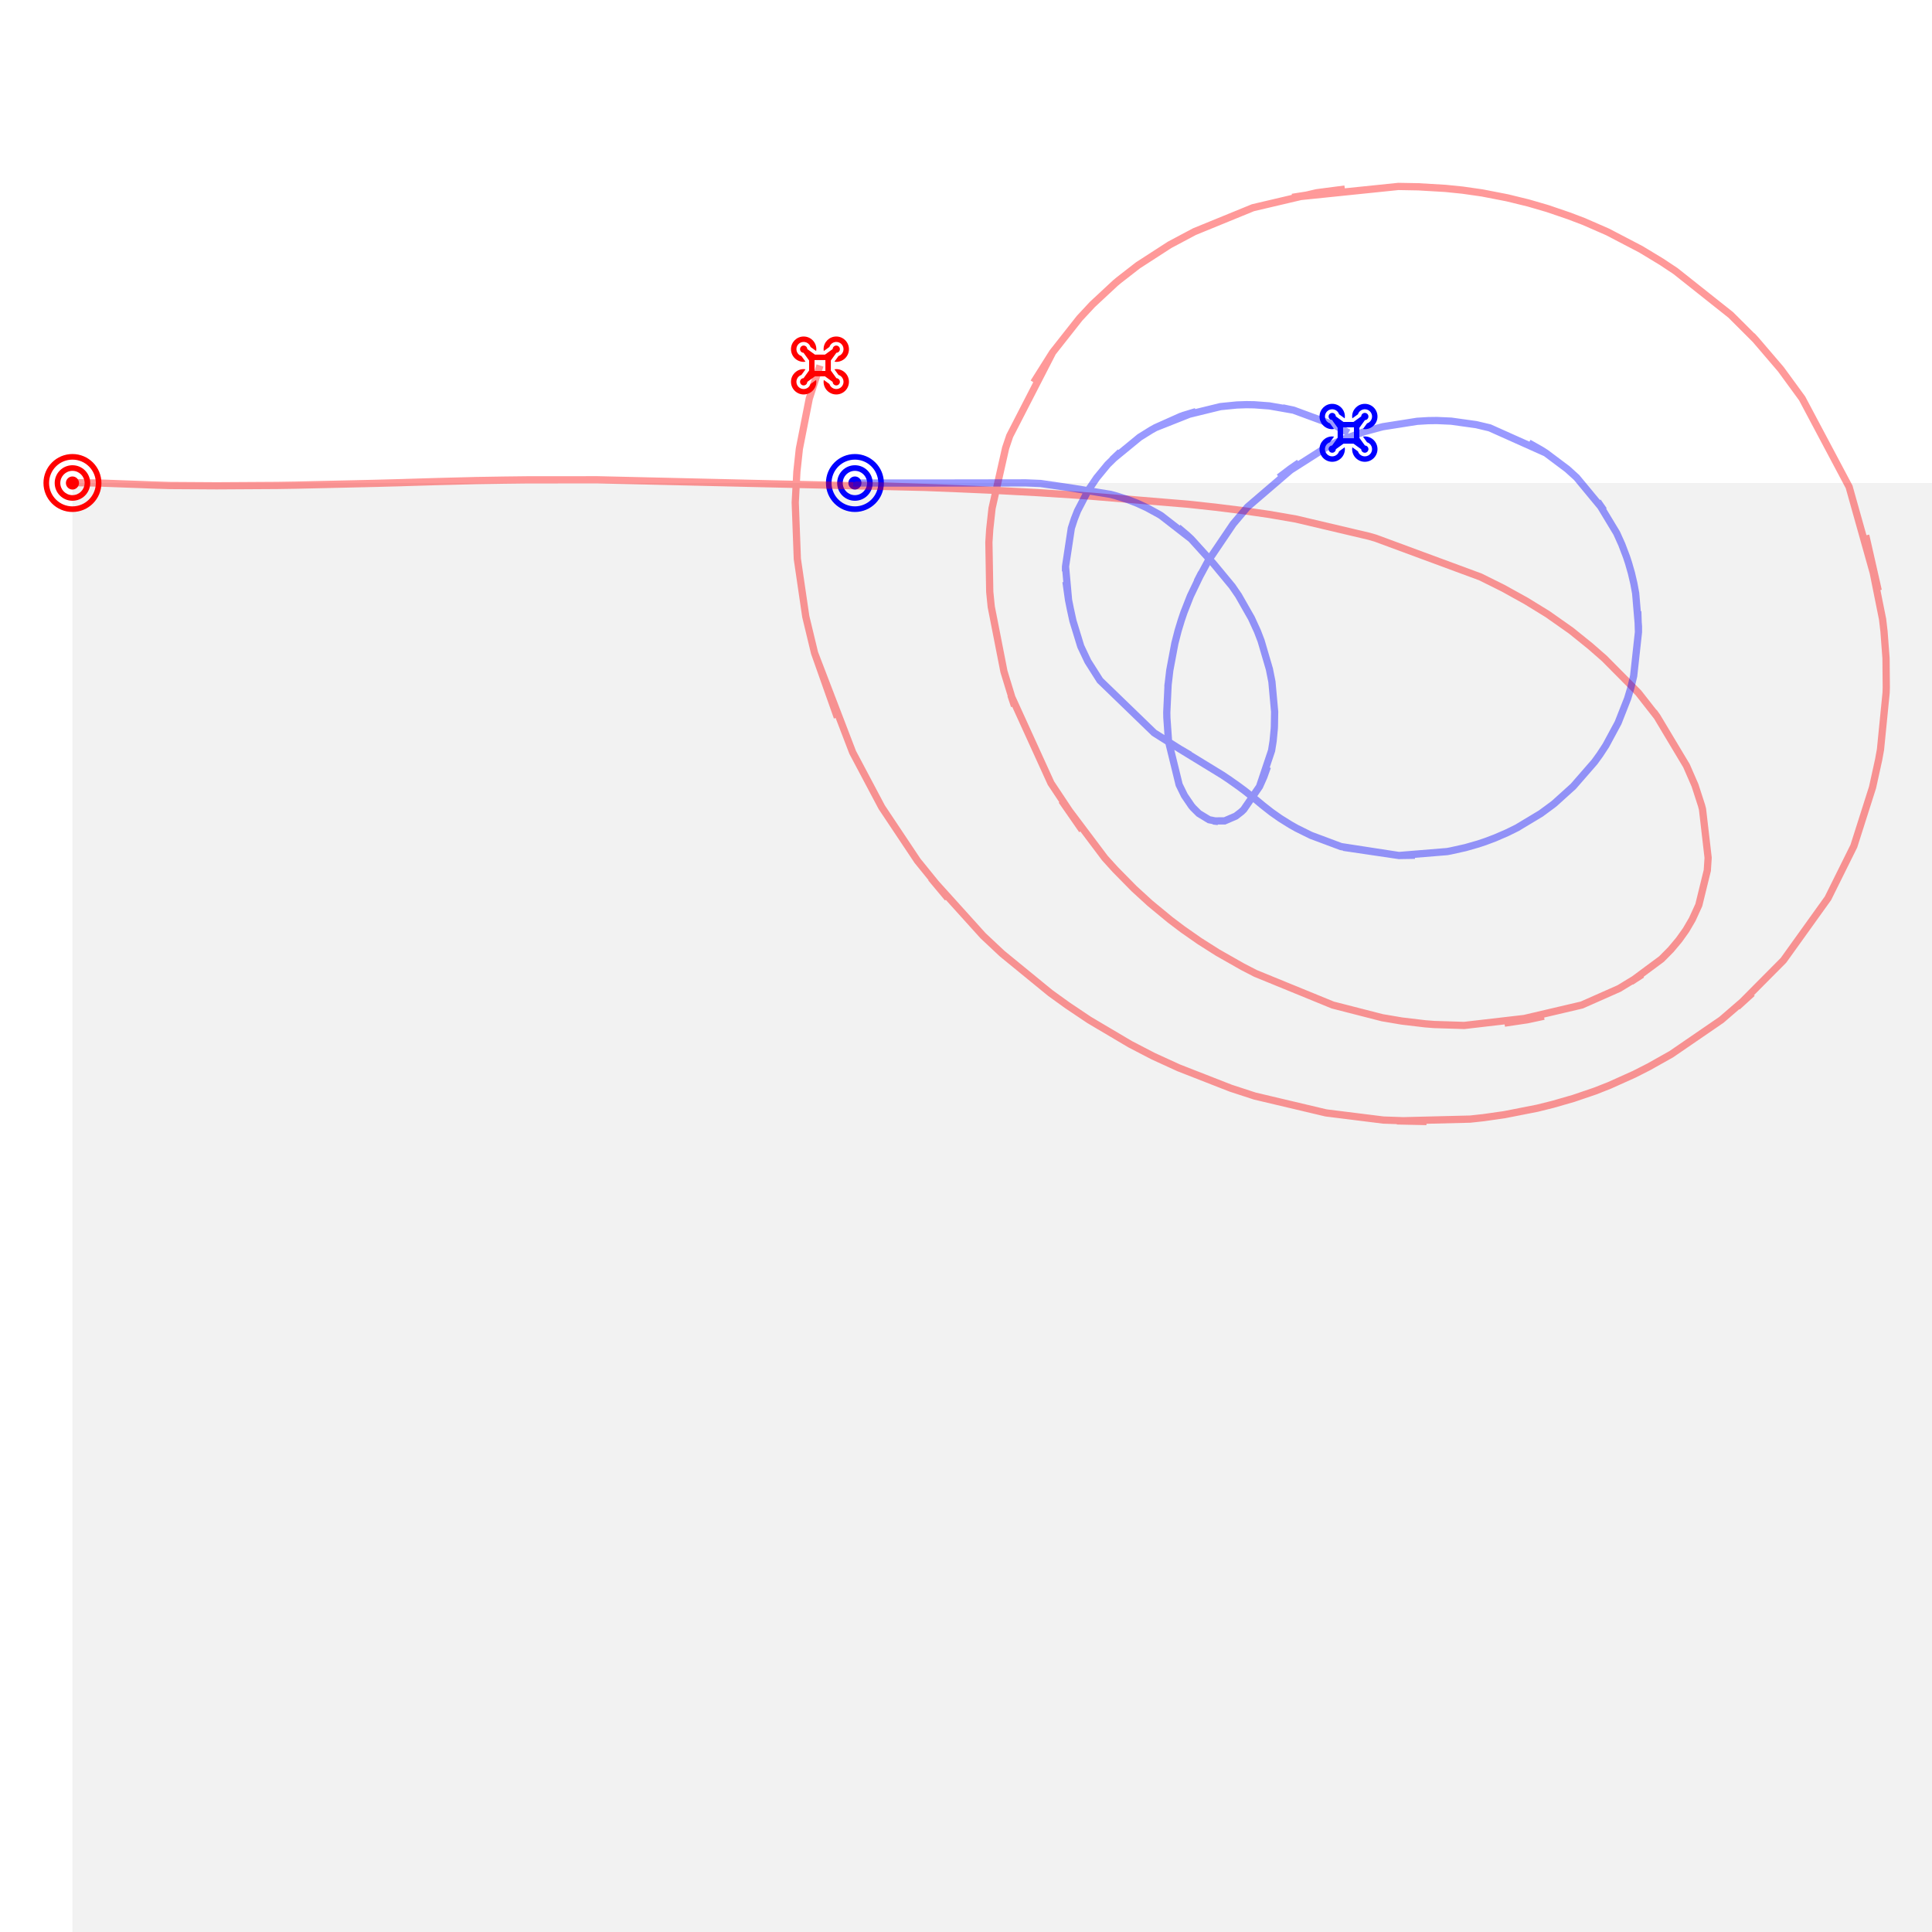 <svg xmlns="http://www.w3.org/2000/svg" viewBox="-30 -200 800 800"
     width="800" height="800" version="1.1" id="canvas" class="canvas">
    <rect height="100%" width="100%"  fill="gray" fill-opacity="0.1"></rect>
    <path fill="red" transform="translate(-12 -12)" d="M12,4.645 C7.935,4.645 4.645,7.935 4.645,12 C4.645,16.065 7.935,19.355 12,19.355 C16.065,19.355 19.355,16.065 19.355,12 C19.355,7.935 16.065,4.645 12,4.645 Z M12,17.032 C9.225,17.032 6.968,14.775 6.968,12 C6.968,9.225 9.225,6.968 12,6.968 C14.775,6.968 17.032,9.225 17.032,12 C17.032,14.775 14.775,17.032 12,17.032 Z M12,0 C5.372,0 0,5.372 0,12 C0,18.628 5.372,24 12,24 C18.628,24 24,18.628 24,12 C24,5.372 18.628,0 12,0 Z M12,21.677 C6.664,21.677 2.323,17.336 2.323,12 C2.323,6.664 6.664,2.323 12,2.323 C17.336,2.323 21.677,6.664 21.677,12 C21.677,17.336 17.336,21.677 12,21.677 Z M12,9.29 C10.506,9.29 9.29,10.506 9.29,12 C9.29,13.494 10.506,14.71 12,14.71 C13.494,14.71 14.71,13.494 14.71,12 C14.71,10.506 13.494,9.29 12,9.29 Z"></path>
    <path fill="blue" transform="translate(312 -12)" d="M12,4.645 C7.935,4.645 4.645,7.935 4.645,12 C4.645,16.065 7.935,19.355 12,19.355 C16.065,19.355 19.355,16.065 19.355,12 C19.355,7.935 16.065,4.645 12,4.645 Z M12,17.032 C9.225,17.032 6.968,14.775 6.968,12 C6.968,9.225 9.225,6.968 12,6.968 C14.775,6.968 17.032,9.225 17.032,12 C17.032,14.775 14.775,17.032 12,17.032 Z M12,0 C5.372,0 0,5.372 0,12 C0,18.628 5.372,24 12,24 C18.628,24 24,18.628 24,12 C24,5.372 18.628,0 12,0 Z M12,21.677 C6.664,21.677 2.323,17.336 2.323,12 C2.323,6.664 6.664,2.323 12,2.323 C17.336,2.323 21.677,6.664 21.677,12 C21.677,17.336 17.336,21.677 12,21.677 Z M12,9.29 C10.506,9.29 9.29,10.506 9.29,12 C9.29,13.494 10.506,14.71 12,14.71 C13.494,14.71 14.71,13.494 14.71,12 C14.71,10.506 13.494,9.29 12,9.29 Z"></path>
    <path id="evader" transform="translate(516.39 -32.78)"  fill="blue" d="M15.91,4.328 C16.342,2.98 17.66,2.12 19.067,2.266 C20.475,2.412 21.588,3.525 21.734,4.933 C21.88,6.34 21.02,7.658 19.672,8.09 L17.988,10.423 C18.24,10.468 18.494,10.493 18.75,10.5 C21.649,10.5 24,8.149 24,5.25 C24,2.351 21.649,-6.19949465e-14 18.75,-6.21724894e-14 C15.851,-6.23500322e-14 13.5,2.351 13.5,5.25 C13.507,5.506 13.532,5.76 13.577,6.012 L15.91,4.328 Z M5.203,17.259 C4.388,17.282 3.742,17.954 3.75,18.769 C3.757,19.584 4.416,20.243 5.231,20.25 C6.046,20.258 6.718,19.612 6.741,18.797 L9.922,16.5 L14.078,16.5 L17.259,18.797 C17.282,19.612 17.954,20.258 18.769,20.25 C19.584,20.243 20.243,19.584 20.25,18.769 C20.258,17.954 19.612,17.282 18.797,17.259 L16.5,14.078 L16.5,9.922 L18.797,6.741 C19.612,6.718 20.258,6.046 20.25,5.231 C20.243,4.416 19.584,3.757 18.769,3.75 C17.954,3.742 17.282,4.388 17.259,5.203 L14.078,7.5 L9.922,7.5 L6.741,5.203 C6.718,4.388 6.046,3.742 5.231,3.75 C4.416,3.757 3.757,4.416 3.75,5.231 C3.742,6.046 4.388,6.718 5.203,6.741 L7.5,9.922 L7.5,14.078 L5.203,17.259 Z M9.75,9.75 L14.25,9.75 L14.25,14.25 L9.75,14.25 L9.75,9.75 Z M18.75,13.5 C18.494,13.507 18.24,13.532 17.988,13.577 L19.672,15.91 C21.02,16.342 21.88,17.66 21.734,19.068 C21.588,20.475 20.475,21.588 19.067,21.734 C17.659,21.88 16.342,21.019 15.91,19.672 L13.577,17.988 C13.532,18.24 13.507,18.494 13.5,18.75 C13.5,21.649 15.851,24 18.75,24 C21.649,24 24,21.649 24,18.75 C24,15.851 21.649,13.5 18.75,13.5 Z M5.25,10.5 C5.506,10.493 5.76,10.468 6.012,10.423 L4.328,8.09 C2.981,7.658 2.12,6.341 2.266,4.933 C2.412,3.525 3.525,2.412 4.932,2.266 C6.34,2.12 7.658,2.98 8.09,4.328 L10.423,6.012 C10.468,5.76 10.493,5.506 10.5,5.25 C10.5,2.351 8.149,1.7754286e-16 5.25,0 C2.351,-1.7754286e-16 -8.66863994e-14,2.351 -8.70414851e-14,5.25 C-8.73965708e-14,8.149 2.351,10.5 5.25,10.5 Z M8.09,19.672 C7.658,21.02 6.34,21.88 4.933,21.734 C3.525,21.588 2.412,20.475 2.266,19.067 C2.12,17.66 2.98,16.342 4.328,15.91 L6.012,13.577 C5.76,13.532 5.506,13.507 5.25,13.5 C2.351,13.5 3.55085719e-16,15.851 0,18.75 C-3.55085719e-16,21.649 2.351,24 5.25,24 C8.149,24 10.5,21.649 10.5,18.75 C10.493,18.494 10.468,18.24 10.423,17.988 L8.09,19.672 Z" ></path>
    <path id="pursuer" transform="translate(297.53 -60.66)" fill="red" d="M15.91,4.328 C16.342,2.98 17.66,2.12 19.067,2.266 C20.475,2.412 21.588,3.525 21.734,4.933 C21.88,6.34 21.02,7.658 19.672,8.09 L17.988,10.423 C18.24,10.468 18.494,10.493 18.75,10.5 C21.649,10.5 24,8.149 24,5.25 C24,2.351 21.649,-6.19949465e-14 18.75,-6.21724894e-14 C15.851,-6.23500322e-14 13.5,2.351 13.5,5.25 C13.507,5.506 13.532,5.76 13.577,6.012 L15.91,4.328 Z M5.203,17.259 C4.388,17.282 3.742,17.954 3.75,18.769 C3.757,19.584 4.416,20.243 5.231,20.25 C6.046,20.258 6.718,19.612 6.741,18.797 L9.922,16.5 L14.078,16.5 L17.259,18.797 C17.282,19.612 17.954,20.258 18.769,20.25 C19.584,20.243 20.243,19.584 20.25,18.769 C20.258,17.954 19.612,17.282 18.797,17.259 L16.5,14.078 L16.5,9.922 L18.797,6.741 C19.612,6.718 20.258,6.046 20.25,5.231 C20.243,4.416 19.584,3.757 18.769,3.75 C17.954,3.742 17.282,4.388 17.259,5.203 L14.078,7.5 L9.922,7.5 L6.741,5.203 C6.718,4.388 6.046,3.742 5.231,3.75 C4.416,3.757 3.757,4.416 3.75,5.231 C3.742,6.046 4.388,6.718 5.203,6.741 L7.5,9.922 L7.5,14.078 L5.203,17.259 Z M9.75,9.75 L14.25,9.75 L14.25,14.25 L9.75,14.25 L9.75,9.75 Z M18.75,13.5 C18.494,13.507 18.24,13.532 17.988,13.577 L19.672,15.91 C21.02,16.342 21.88,17.66 21.734,19.068 C21.588,20.475 20.475,21.588 19.067,21.734 C17.659,21.88 16.342,21.019 15.91,19.672 L13.577,17.988 C13.532,18.24 13.507,18.494 13.5,18.75 C13.5,21.649 15.851,24 18.75,24 C21.649,24 24,21.649 24,18.75 C24,15.851 21.649,13.5 18.75,13.5 Z M5.25,10.5 C5.506,10.493 5.76,10.468 6.012,10.423 L4.328,8.09 C2.981,7.658 2.12,6.341 2.266,4.933 C2.412,3.525 3.525,2.412 4.932,2.266 C6.34,2.12 7.658,2.98 8.09,4.328 L10.423,6.012 C10.468,5.76 10.493,5.506 10.5,5.25 C10.5,2.351 8.149,1.7754286e-16 5.25,0 C2.351,-1.7754286e-16 -8.66863994e-14,2.351 -8.70414851e-14,5.25 C-8.73965708e-14,8.149 2.351,10.5 5.25,10.5 Z M8.09,19.672 C7.658,21.02 6.34,21.88 4.933,21.734 C3.525,21.588 2.412,20.475 2.266,19.067 C2.12,17.66 2.98,16.342 4.328,15.91 L6.012,13.577 C5.76,13.532 5.506,13.507 5.25,13.5 C2.351,13.5 3.55085719e-16,15.851 0,18.75 C-3.55085719e-16,21.649 2.351,24 5.25,24 C8.149,24 10.5,21.649 10.5,18.75 C10.493,18.494 10.468,18.24 10.423,17.988 L8.09,19.672 Z" ></path>
    <polyline id="pursuer-path" fill="none" stroke="red" stroke-opacity="0.4" stroke-width="3" points="0.00,0.00 0.00,0.00 0.00,0.00 0.09,-0.02 0.74,-0.08 2.25,-0.10 2.69,-0.11 2.69,-0.11 2.69,-0.11 2.69,-0.11 2.69,-0.11 2.69,-0.11 2.69,-0.11 2.69,-0.11 2.69,-0.11 10.40,0.02 11.96,0.04 11.96,0.04 29.18,0.67 33.01,0.82 40.27,1.04 40.27,1.04 40.27,1.04 40.27,1.04 59.64,1.16 61.40,1.15 61.40,1.15 61.40,1.15 61.40,1.15 61.40,1.15 84.83,1.01 92.50,0.89 113.70,0.41 124.74,0.16 124.74,0.16 124.74,0.16 136.11,-0.14 138.48,-0.22 150.24,-0.57 150.24,-0.57 150.24,-0.57 150.24,-0.57 167.32,-1.01 178.92,-1.20 188.42,-1.31 217.44,-1.33 217.44,-1.33 217.44,-1.33 217.44,-1.33 217.44,-1.33 217.44,-1.33 217.44,-1.33 217.44,-1.33 217.44,-1.33 217.44,-1.33 217.44,-1.33 217.44,-1.33 217.44,-1.33 352.94,1.82 324.08,0.84 352.94,1.82 367.89,2.42 380.20,2.96 380.20,2.96 399.50,3.98 415.10,4.99 421.37,5.43 415.10,4.99 421.37,5.43 461.71,8.76 461.71,8.76 461.71,8.76 473.34,10.02 484.61,11.43 495.50,13.00 506.66,14.93 506.66,14.93 506.66,14.93 506.66,14.93 536.93,22.07 539.59,22.84 539.59,22.84 539.59,22.84 539.59,22.84 539.59,22.84 583.04,38.90 592.41,43.56 601.96,48.85 610.83,54.30 620.53,61.13 628.52,67.57 634.34,72.66 634.34,72.66 634.34,72.66 634.34,72.66 648.45,86.90 656.16,96.75 654.75,94.78 656.16,96.75 656.16,96.75 656.16,96.75 668.33,117.07 671.86,125.17 671.86,125.17 674.59,133.61 674.97,135.08 674.97,135.08 674.97,135.08 674.97,135.08 674.97,135.08 677.30,155.18 676.96,160.42 676.96,160.42 676.96,160.42 673.44,174.77 670.74,180.68 668.15,185.11 665.24,189.19 661.87,193.21 661.87,193.21 658.00,197.12 658.00,197.12 645.34,206.50 649.94,203.52 640.45,209.31 624.97,216.16 624.97,216.16 624.97,216.16 624.97,216.16 592.98,223.66 602.50,222.25 609.25,220.80 576.29,224.62 576.29,224.62 576.29,224.62 576.29,224.62 563.84,224.23 563.84,224.23 560.17,223.94 550.47,222.79 550.47,222.79 542.34,221.41 550.47,222.79 542.34,221.41 542.34,221.41 521.87,216.16 521.87,216.16 521.87,216.16 521.87,216.16 489.83,203.05 484.60,200.35 474.23,194.46 466.71,189.69 459.79,184.86 454.51,180.87 454.51,180.87 446.31,174.11 439.63,168.01 439.63,168.01 431.80,160.05 427.51,155.32 427.51,155.32 427.51,155.32 427.51,155.32 427.51,155.32 409.62,131.52 418.11,143.75 405.17,124.27 405.17,124.27 388.58,87.85 390.08,92.33 385.71,78.05 385.71,78.05 380.45,51.22 380.45,51.22 380.45,51.22 379.83,45.04 379.83,45.04 379.83,45.04 379.83,45.04 379.48,24.54 379.82,19.24 380.78,10.50 386.40,-14.45 386.40,-14.45 386.40,-14.45 388.10,-19.51 388.10,-19.51 388.10,-19.51 388.10,-19.51 405.87,-54.08 398.03,-41.64 405.87,-54.08 417.01,-68.21 422.36,-73.96 422.36,-73.96 431.80,-82.74 433.27,-83.97 441.22,-90.15 441.22,-90.15 441.22,-90.15 441.22,-90.15 441.22,-90.15 454.34,-98.63 464.57,-104.07 464.57,-104.07 464.57,-104.07 464.57,-104.07 488.82,-113.99 488.82,-113.99 488.82,-113.99 515.16,-120.18 526.88,-121.71 505.11,-118.28 549.03,-122.80 549.03,-122.80 549.03,-122.80 549.03,-122.80 557.31,-122.65 568.54,-121.99 575.62,-121.27 583.73,-120.11 594.12,-118.09 602.87,-115.95 602.87,-115.95 602.87,-115.95 602.87,-115.95 610.76,-113.65 619.53,-110.66 619.53,-110.66 625.73,-108.31 635.67,-103.97 635.67,-103.97 635.67,-103.97 635.67,-103.97 649.48,-96.76 658.07,-91.56 663.79,-87.76 663.79,-87.76 686.67,-69.60 696.86,-59.43 695.41,-60.99 696.86,-59.43 696.86,-59.43 696.86,-59.43 696.86,-59.43 707.42,-47.09 716.22,-35.04 716.22,-35.04 716.22,-35.04 716.22,-35.04 716.22,-35.04 716.22,-35.04 716.22,-35.04 716.22,-35.04 735.68,1.60 747.74,44.52 742.56,21.70 749.54,56.43 750.13,61.51 750.96,72.54 751.07,84.66 751.07,84.66 751.07,84.66 751.00,86.81 748.67,110.36 747.92,114.50 747.92,114.50 747.92,114.50 745.39,126.01 745.39,126.01 737.64,150.36 737.64,150.36 737.64,150.36 737.64,150.36 737.64,150.36 737.64,150.36 737.64,150.36 726.92,171.96 726.92,171.96 726.92,171.96 726.92,171.96 708.49,197.66 708.49,197.66 689.35,216.93 695.57,211.26 682.83,222.27 662.05,236.52 662.05,236.52 662.05,236.52 652.76,241.74 652.76,241.74 646.70,244.82 636.40,249.45 630.52,251.77 621.56,254.82 612.98,257.29 606.60,258.88 592.91,261.57 584.28,262.80 578.76,263.40 578.76,263.40 578.76,263.40 548.41,264.14 560.69,264.40 542.81,263.79 542.81,263.79 542.81,263.79 519.07,260.83 519.07,260.83 519.07,260.83 489.58,253.85 479.63,250.60 479.63,250.60 479.63,250.60 479.63,250.60 458.07,242.17 447.54,237.35 437.98,232.39 437.98,232.39 437.98,232.39 437.98,232.39 437.98,232.39 421.02,222.35 411.96,216.27 404.94,211.21 404.94,211.21 384.95,194.86 377.07,187.47 377.07,187.47 377.07,187.47 377.07,187.47 377.07,187.47 355.52,163.60 362.47,171.92 349.91,156.43 349.91,156.43 349.91,156.43 335.11,134.25 323.07,111.53 323.07,111.53 323.07,111.53 323.07,111.53 323.07,111.53 307.29,70.37 316.72,97.04 307.29,70.37 307.29,70.37 307.29,70.37 303.66,55.33 300.16,31.43 299.29,8.06 299.97,-4.64 299.97,-4.64 299.97,-4.64 299.97,-4.64 301.00,-14.17 301.00,-14.17 301.00,-14.17 301.00,-14.17 305.09,-34.91 309.53,-48.66"></polyline>
    <polyline id="evader-path" fill="none" stroke="blue" stroke-opacity="0.4" stroke-width="3" points="324.10,0.00 324.10,0.00 324.10,0.00 324.10,0.00 324.10,0.00 324.10,0.00 324.10,0.00 323.28,0.00 323.27,0.00 323.66,0.00 325.58,0.00 326.94,0.00 327.97,0.00 329.46,0.00 331.02,0.00 331.02,0.00 331.02,0.00 333.35,0.00 333.35,0.00 333.35,0.00 333.35,0.00 337.99,0.01 340.79,0.01 342.07,0.01 342.07,0.01 342.07,0.01 350.97,0.01 355.27,0.01 358.76,0.00 362.40,0.00 362.40,0.00 362.40,0.00 362.40,0.00 362.40,0.00 369.71,-0.01 375.65,-0.02 375.65,-0.02 375.65,-0.02 375.65,-0.02 388.94,-0.04 394.80,-0.05 400.88,0.20 400.88,0.20 400.88,0.20 400.88,0.20 400.88,0.20 410.98,1.67 414.79,2.25 429.90,4.72 432.01,5.28 436.93,6.85 440.86,8.37 444.86,10.21 449.94,12.99 450.77,13.49 463.25,23.18 461.48,21.54 457.82,18.45 463.25,23.18 463.25,23.18 472.24,33.12 472.24,33.12 472.24,33.12 480.20,42.73 480.20,42.73 480.20,42.73 482.83,46.56 482.83,46.56 488.20,55.99 488.20,55.99 490.70,61.45 492.20,65.37 492.20,65.37 492.20,65.37 492.20,65.37 492.20,65.37 495.63,77.06 496.67,82.28 497.80,94.69 497.80,94.69 497.80,94.69 497.70,100.71 497.65,101.74 497.16,106.90 496.53,110.82 496.53,110.82 496.53,110.82 496.53,110.82 496.53,110.82 496.53,110.82 496.53,110.82 496.53,110.82 491.54,125.68 494.81,117.50 493.32,121.69 491.54,125.68 491.54,125.68 491.54,125.68 485.01,135.20 484.03,136.14 481.73,137.92 481.73,137.92 481.73,137.92 477.10,139.91 477.10,139.91 477.10,139.91 472.34,139.93 474.39,140.17 470.65,139.43 466.41,136.85 466.41,136.85 466.41,136.85 464.07,134.53 463.37,133.70 463.37,133.70 463.37,133.70 463.37,133.70 463.37,133.70 463.37,133.70 460.45,129.42 460.45,129.42 458.26,124.95 458.26,124.95 458.26,124.95 458.26,124.95 458.26,124.95 453.87,107.02 453.18,97.26 453.14,94.94 453.14,94.94 453.14,94.94 453.14,94.94 453.14,94.94 453.70,83.17 453.59,84.36 454.39,77.53 454.39,77.53 456.48,66.41 456.48,66.41 456.48,66.41 457.83,61.15 459.17,56.75 459.17,56.75 460.23,53.62 462.92,46.77 462.92,46.77 467.51,37.21 465.70,40.74 470.20,32.39 470.20,32.39 470.20,32.39 470.20,32.39 470.20,32.39 470.20,32.39 470.20,32.39 480.63,16.96 480.63,16.96 480.63,16.96 486.56,9.95 486.56,9.95 486.56,9.95 507.92,-8.37 504.28,-5.86 499.62,-2.31 519.83,-15.18 519.83,-15.18 519.83,-15.18 519.83,-15.18 525.34,-17.72 525.34,-17.72 525.34,-17.72 525.34,-17.72 534.94,-21.26 534.94,-21.26 542.56,-23.30 556.84,-25.55 556.84,-25.55 561.34,-25.82 565.00,-25.87 570.88,-25.61 570.88,-25.61 570.88,-25.61 570.88,-25.61 570.88,-25.61 581.29,-24.16 586.85,-22.84 586.85,-22.84 610.11,-12.43 608.19,-13.65 603.01,-16.58 610.11,-12.43 610.11,-12.43 619.00,-5.76 619.00,-5.76 619.00,-5.76 622.85,-2.27 622.85,-2.27 622.85,-2.27 622.85,-2.27 634.07,11.29 631.56,7.70 639.44,20.76 641.55,25.45 641.55,25.45 641.55,25.45 643.52,30.63 644.35,33.16 645.54,37.30 645.54,37.30 646.55,41.63 647.29,45.65 647.29,45.65 647.29,45.65 647.29,45.65 647.29,45.65 648.45,59.29 648.45,61.74 648.17,53.13 648.45,61.74 648.45,61.74 648.45,61.74 648.45,61.74 648.45,61.74 648.45,61.74 646.46,79.93 645.24,85.00 643.97,89.23 643.97,89.23 643.97,89.23 640.02,99.28 640.02,99.28 640.02,99.28 634.96,108.66 632.47,112.46 630.26,115.51 630.26,115.51 630.26,115.51 630.26,115.51 621.45,125.63 621.45,125.63 621.45,125.63 621.45,125.63 613.72,132.61 612.89,133.27 608.00,136.87 598.17,142.78 598.17,142.78 598.17,142.78 594.14,144.77 589.04,146.98 585.06,148.48 582.03,149.49 576.79,150.99 570.67,152.35 569.23,152.62 569.23,152.62 569.23,152.62 569.23,152.62 569.23,152.62 569.23,152.62 569.23,152.62 569.23,152.62 549.27,154.25 555.88,154.14 549.27,154.25 549.27,154.25 526.28,150.85 549.27,154.25 525.27,150.55 525.27,150.55 512.84,145.90 512.84,145.90 506.92,142.97 504.28,141.48 500.04,138.83 496.50,136.34 492.90,133.52 489.68,130.84 489.68,130.84 485.43,127.47 482.63,125.40 479.20,122.98 479.20,122.98 476.24,120.99 476.24,120.99 476.24,120.99 476.24,120.99 476.24,120.99 458.54,110.16 462.73,112.61 458.54,110.16 447.90,103.45 447.90,103.45 447.90,103.45 447.90,103.45 447.90,103.45 447.90,103.45 447.90,103.45 447.90,103.45 447.90,103.45 447.90,103.45 425.48,81.76 420.46,73.85 420.46,73.85 420.46,73.85 420.46,73.85 417.51,67.62 414.29,57.11 414.29,57.11 413.25,52.35 412.46,48.43 412.46,48.43 411.39,40.86 412.46,48.43 411.21,34.58 411.20,36.59 411.21,34.58 411.21,34.58 411.21,34.58 413.61,18.72 414.85,14.91 416.19,11.50 420.57,3.09 420.57,3.09 420.57,3.09 420.57,3.09 424.12,-2.15 424.12,-2.15 424.12,-2.15 428.64,-7.64 433.92,-12.83 430.55,-9.64 441.88,-18.94 441.88,-18.94 441.88,-18.94 441.88,-18.94 446.70,-21.94 448.48,-22.93 448.48,-22.93 459.91,-27.95 465.21,-29.56 448.48,-22.93 459.00,-27.63 475.36,-31.63 475.36,-31.63 475.36,-31.63 482.09,-32.30 486.05,-32.44 489.38,-32.39 489.38,-32.39 489.38,-32.39 489.38,-32.39 489.38,-32.39 495.64,-31.92 505.60,-30.17 501.12,-31.11 505.60,-30.17 523.36,-23.63 522.48,-24.07 528.39,-20.78 528.39,-20.78 528.39,-20.78"></polyline>
</svg>
